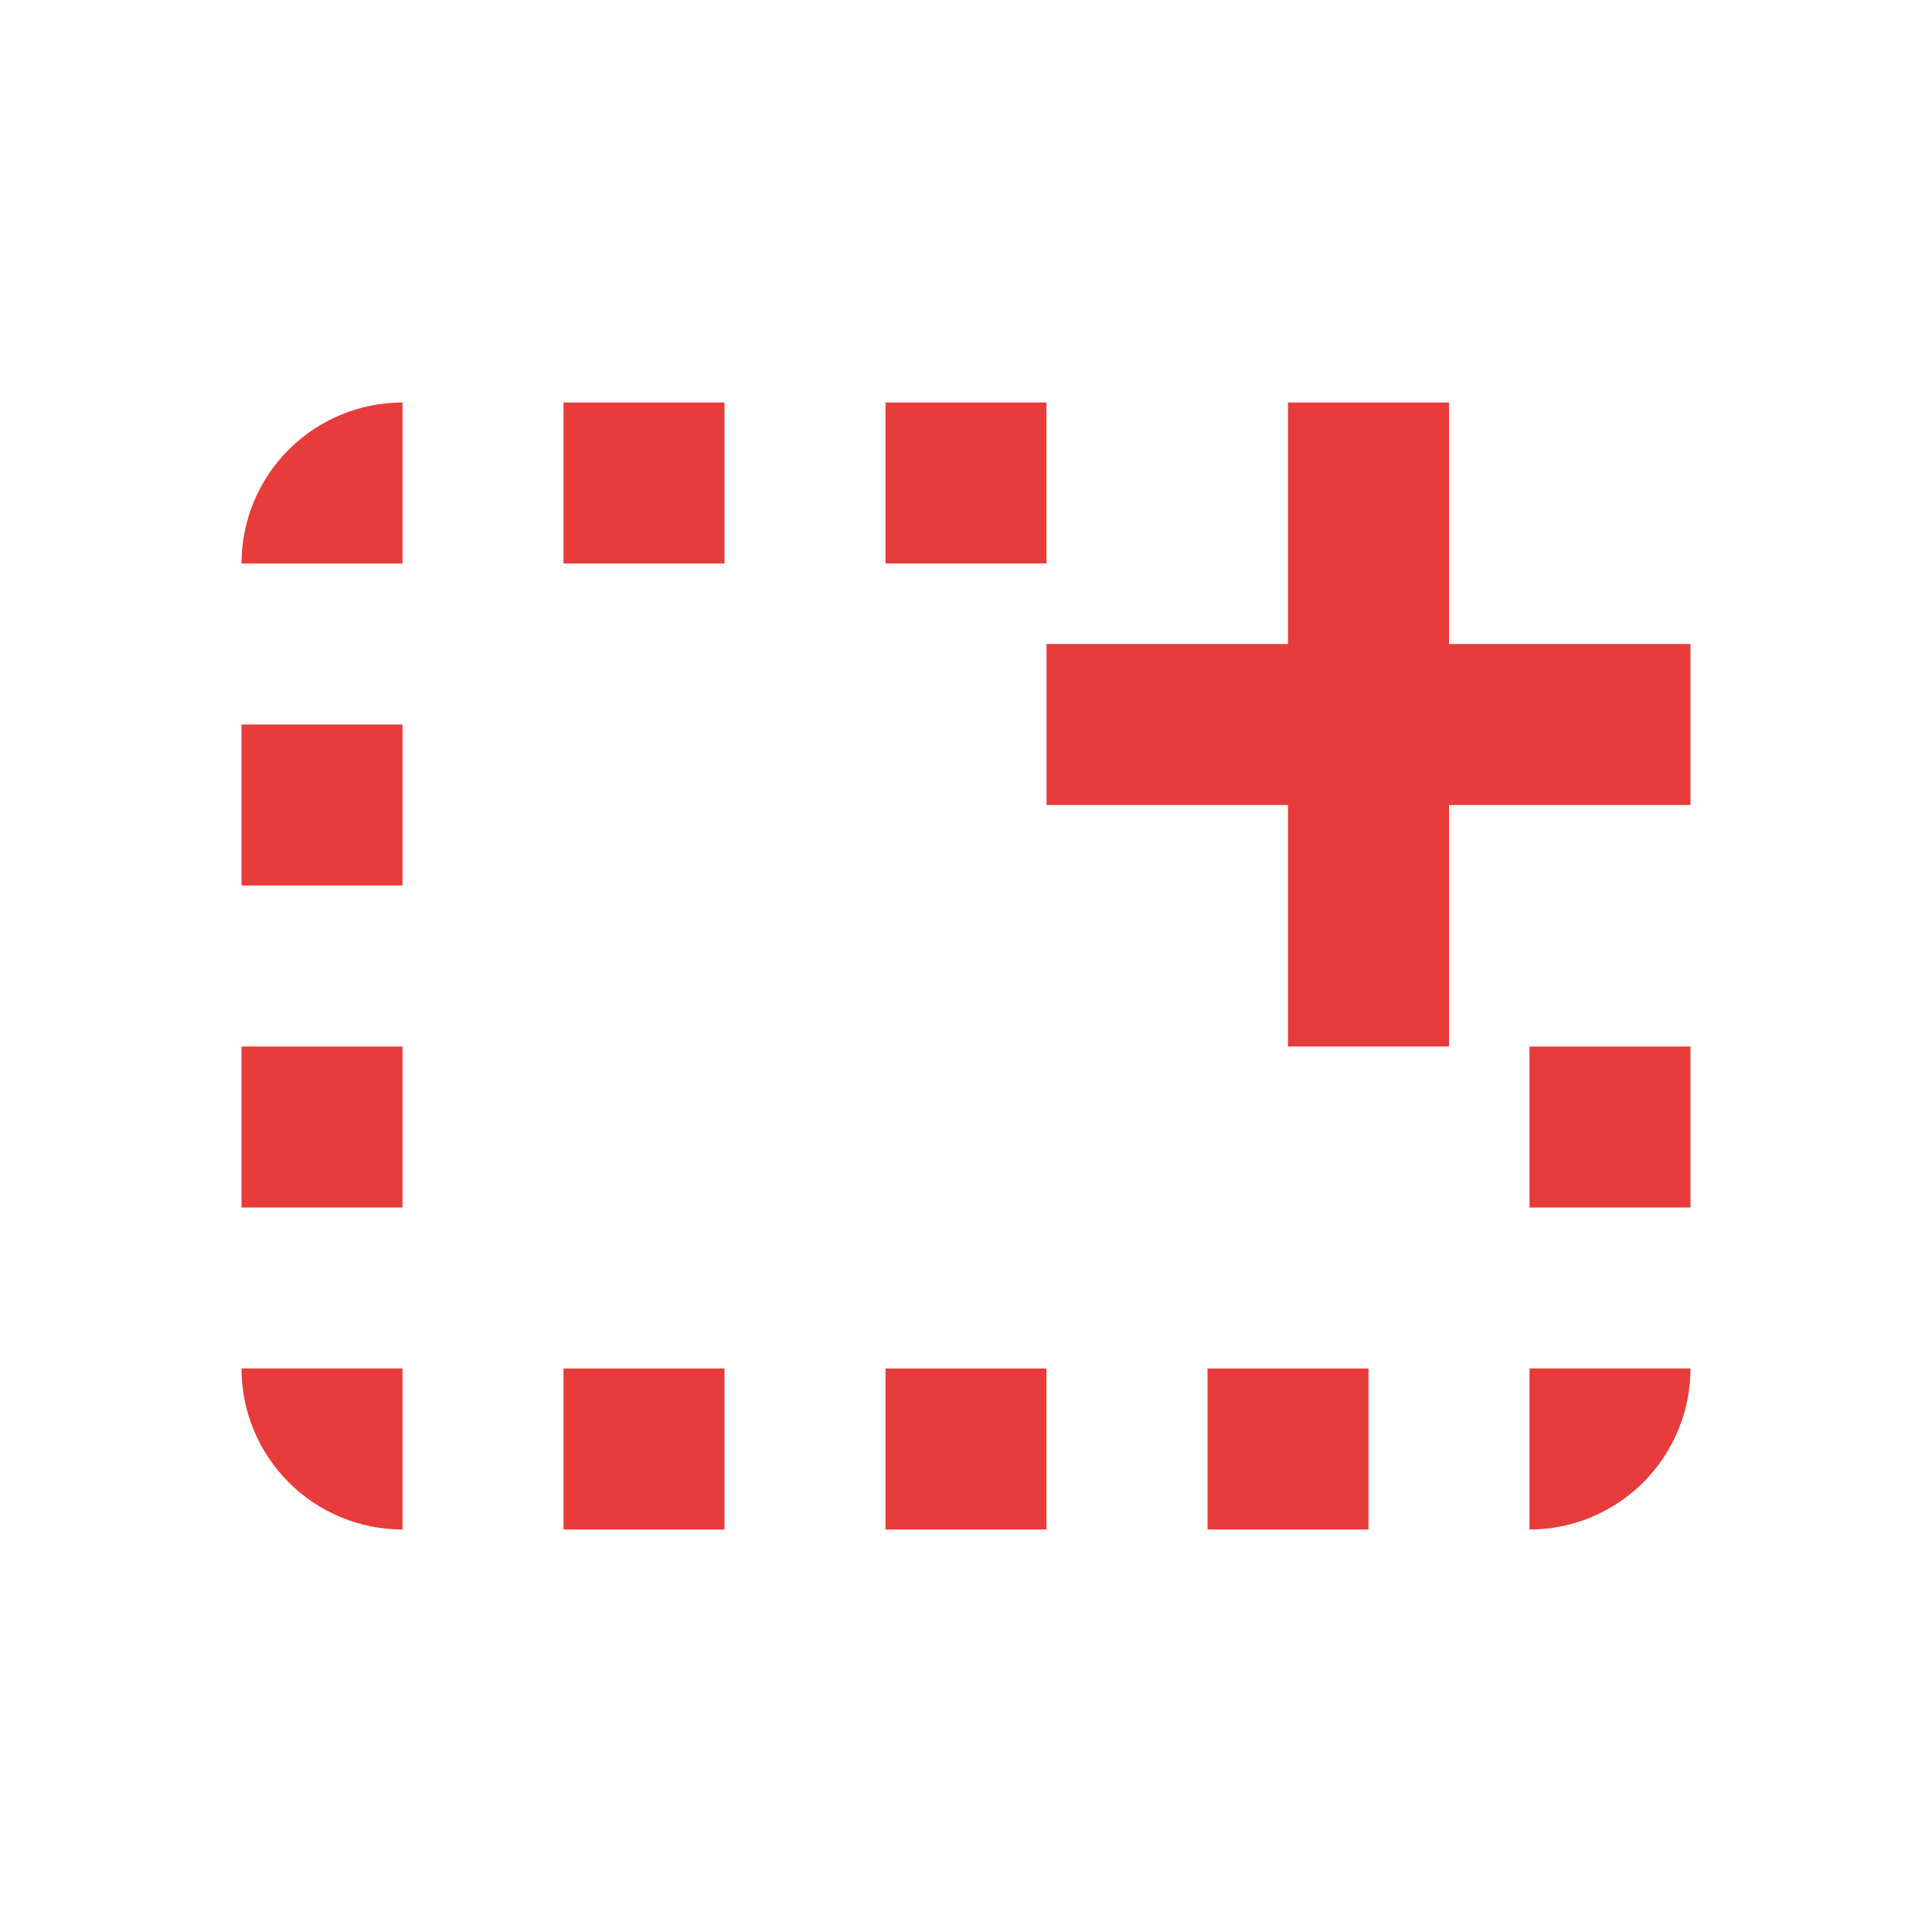 <svg width="24" height="24" viewBox="0 0 24 24" fill="none" xmlns="http://www.w3.org/2000/svg">
<path d="M17 17H15V19H17V17Z" fill="#E83B3B"/>
<path d="M21 13H19V15H21V13Z" fill="#E83B3B"/>
<path d="M13 5H11V7H13V5Z" fill="#E83B3B"/>
<path d="M9 17H7V19H9V17Z" fill="#E83B3B"/>
<path d="M5 9H3V11H5V9Z" fill="#E83B3B"/>
<path d="M3 7H5V5C4.47 5 3.961 5.211 3.586 5.586C3.211 5.961 3 6.47 3 7Z" fill="#E83B3B"/>
<path d="M21 17H19V19C19.53 19 20.039 18.789 20.414 18.414C20.789 18.039 21 17.53 21 17Z" fill="#E83B3B"/>
<path d="M13 17H11V19H13V17Z" fill="#E83B3B"/>
<path d="M5 13H3V15H5V13Z" fill="#E83B3B"/>
<path d="M9 5H7V7H9V5Z" fill="#E83B3B"/>
<path d="M5 19V17H3C3 17.53 3.211 18.039 3.586 18.414C3.961 18.789 4.47 19 5 19Z" fill="#E83B3B"/>
<path d="M18 5V8H21V10H18V13H16V10H13V8H16V5H18Z" fill="#E83B3B"/>
</svg>
